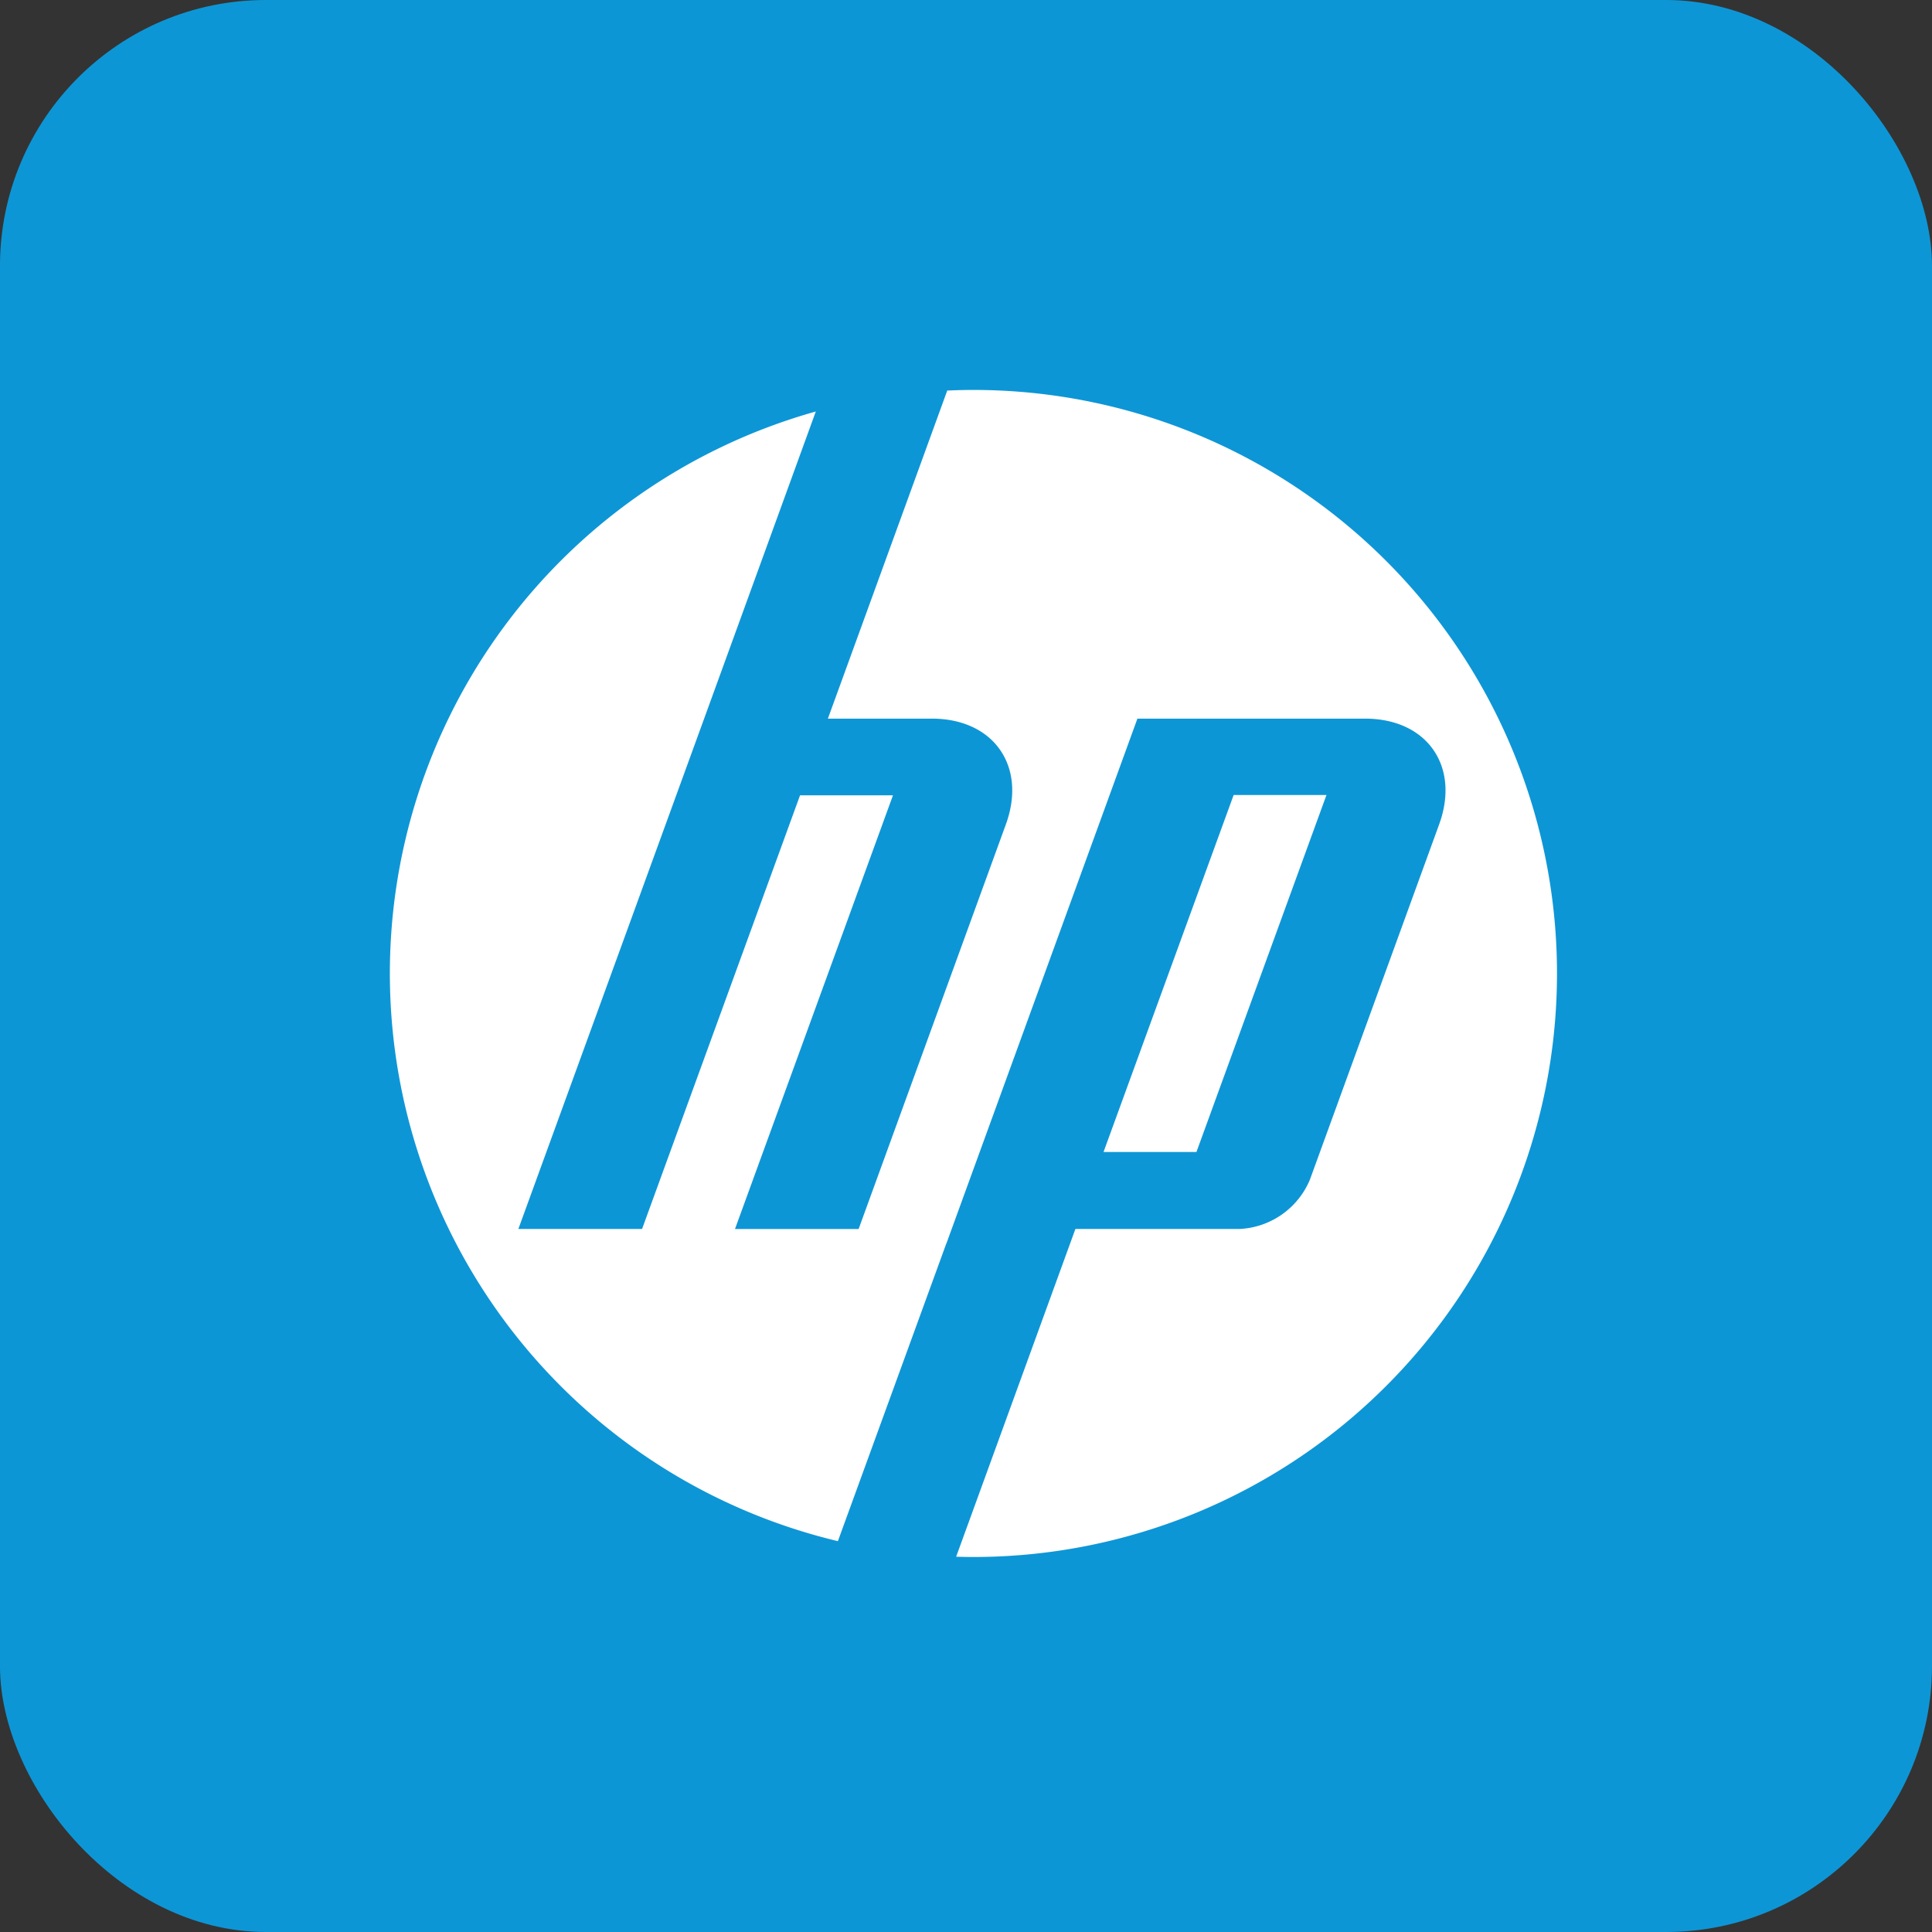 <svg xmlns="http://www.w3.org/2000/svg" width="109" height="109" viewBox="0 0 109 109"><rect x="0" y="0" width="109" height="109" fill="#333333" stroke="none"/><g transform="translate(-316 -1373.354)"><g transform="translate(-119.558 -3364.333)"><rect width="109" height="109" rx="15" transform="translate(435.557 4737.687)" fill="#0d96d6"/></g><g transform="translate(337.9 1395.254)"><path d="M65.943,33.022A32.921,32.921,0,0,0,33.022.1c-.5,0-.99.013-1.48.035L24.808,18.644h5.865c3.489,0,5.37,2.687,4.176,5.967L26.542,47.438H19.567L28.48,22.97H23.237L14.324,47.437H7.345L17.826,18.644h0l6.3-17.328a32.93,32.93,0,0,0,1.246,63.733L31.488,48.26h.005L42.271,18.644H55.116c3.493,0,5.372,2.687,4.178,5.967L52,44.661a4.537,4.537,0,0,1-3.965,2.776H38.772L32.044,65.928c.324.009.651.015.978.015A32.922,32.922,0,0,0,65.943,33.022" transform="translate(0 0)" fill="#fff"/><path d="M73.7,34.738H68.463L61.122,54.88h5.242Z" transform="translate(-20.763 -11.786)" fill="#fff"/></g></g></svg>